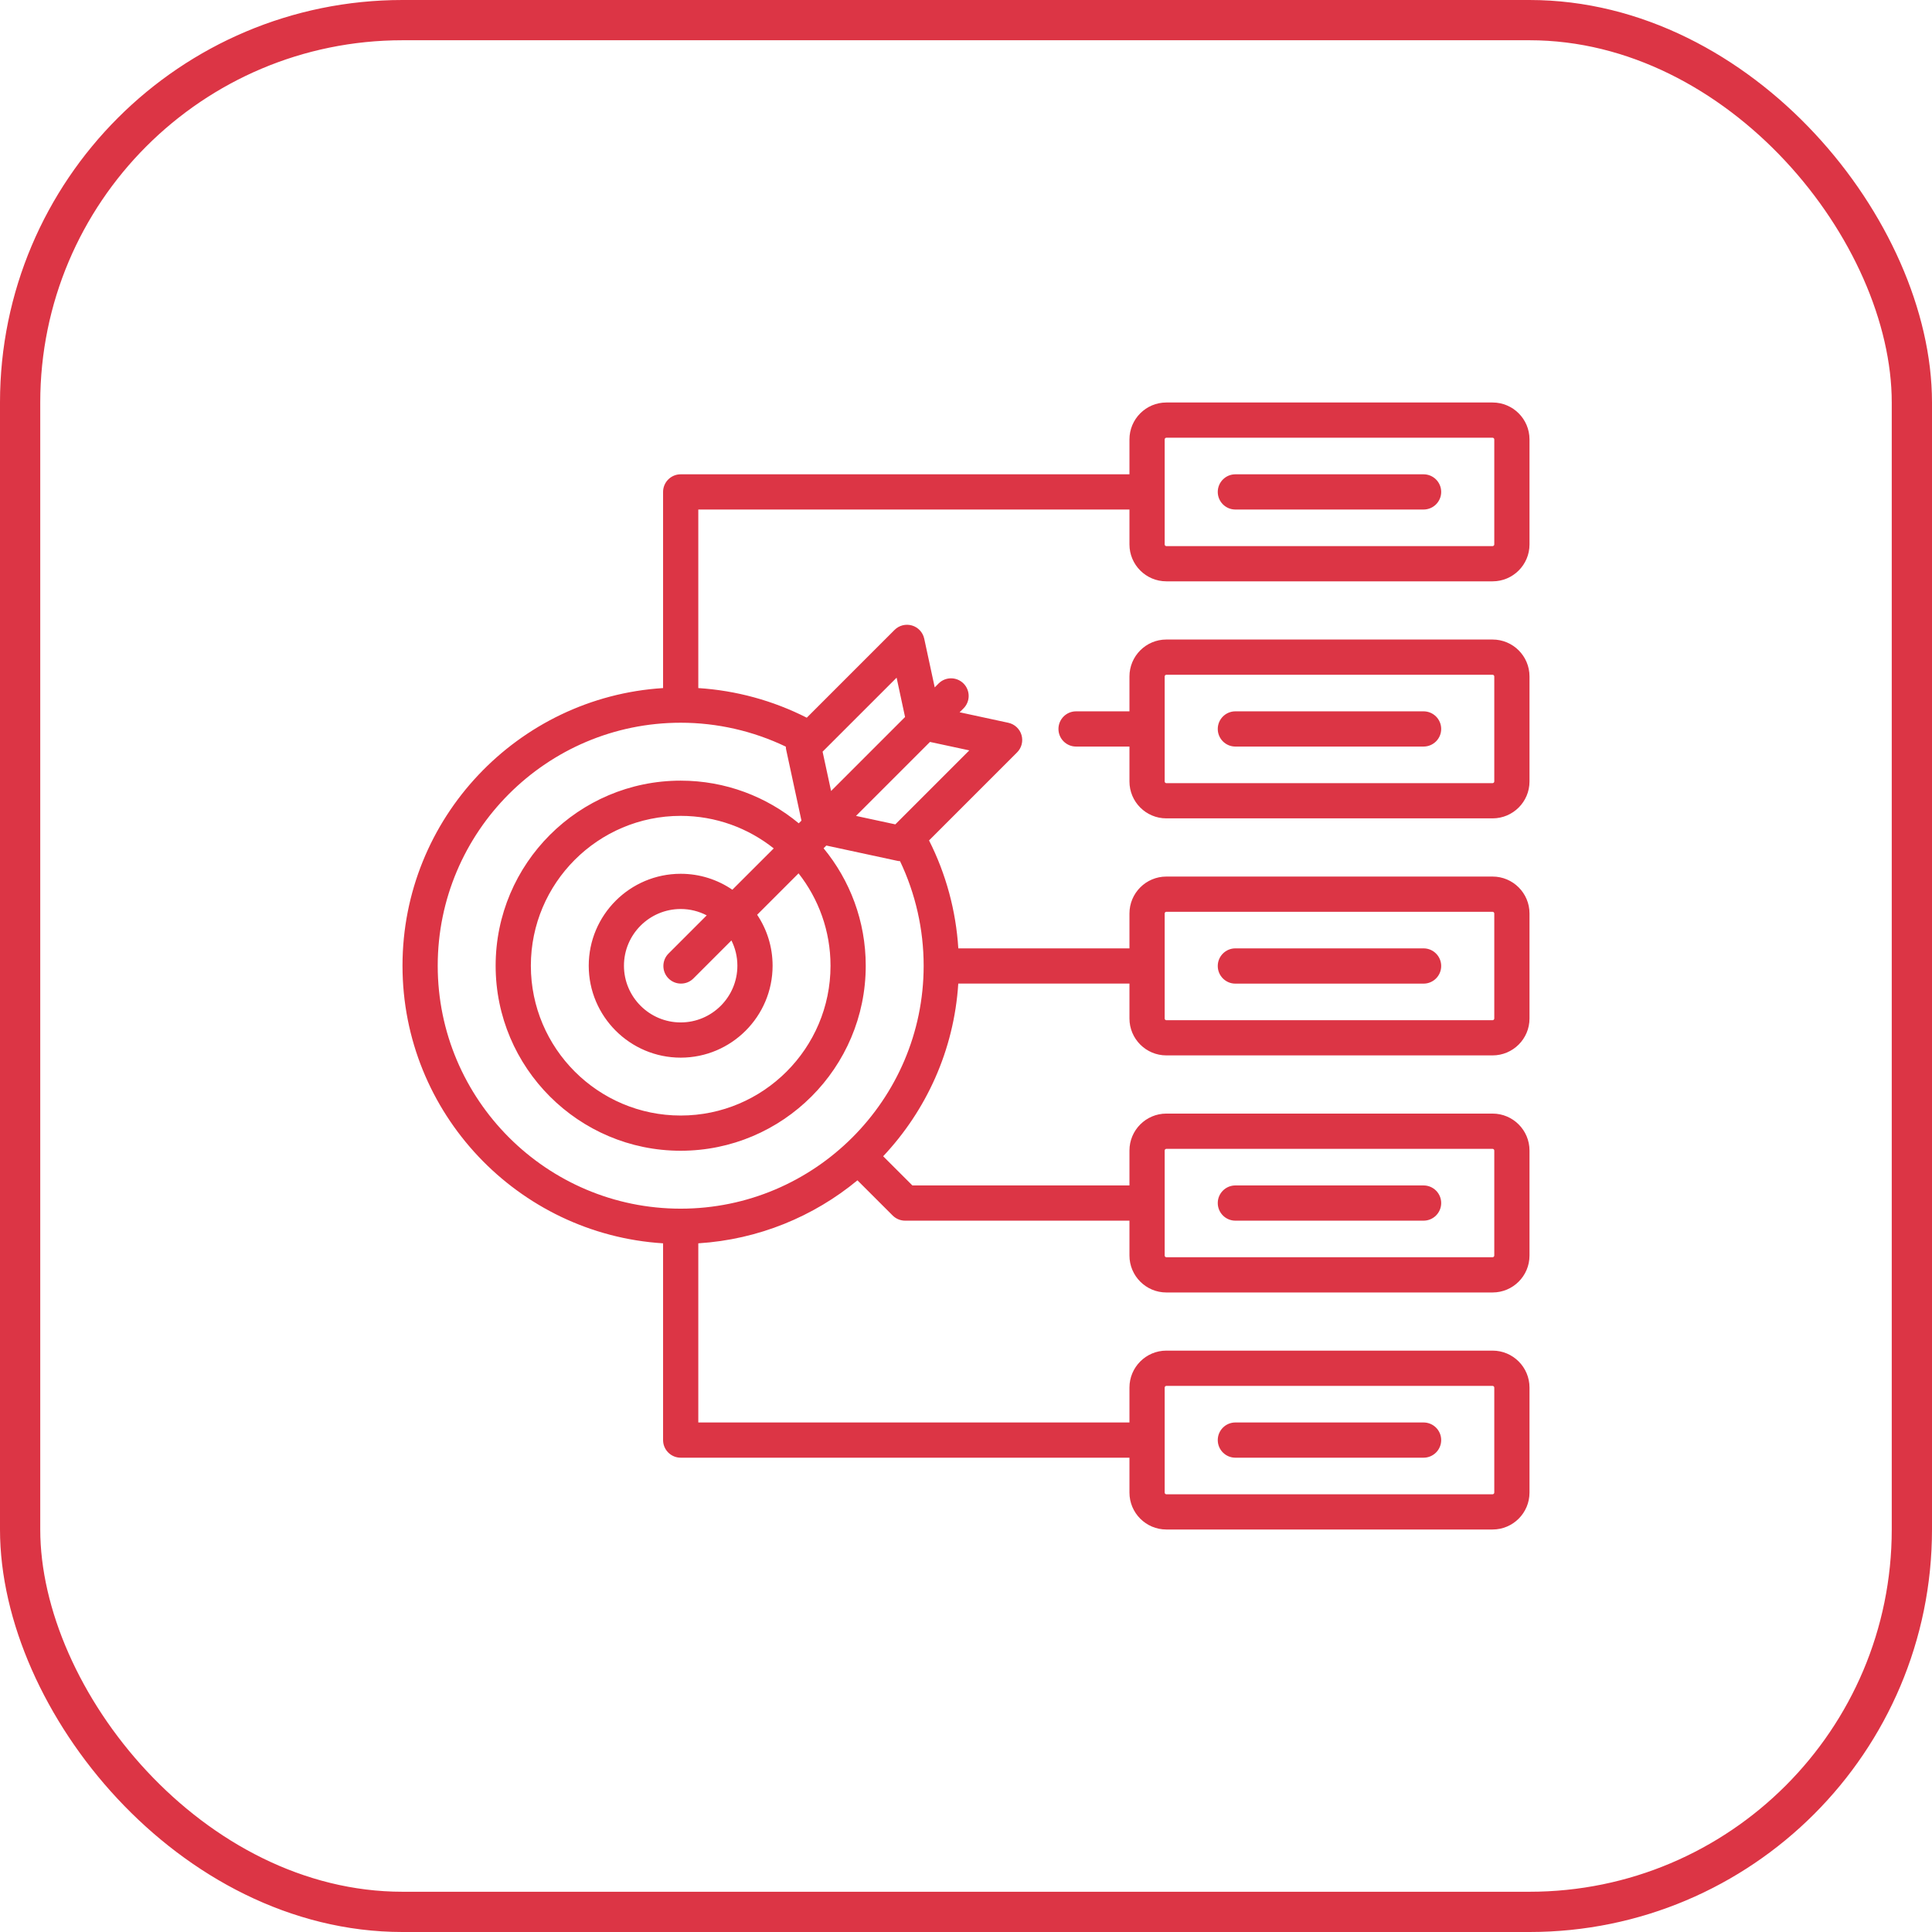 <svg width="48" height="48" viewBox="0 0 48 48" fill="none" xmlns="http://www.w3.org/2000/svg">
<g clip-path="url(#clip0_10230_97638)">
<path d="M37.083 10H28.977C28.472 10 28.061 10.411 28.061 10.917V11.784H16.911C16.67 11.784 16.474 11.98 16.474 12.222V17.095C12.866 17.322 10 20.329 10 23.993C10 27.657 12.866 30.663 16.474 30.89V35.778C16.474 36.02 16.67 36.216 16.912 36.216H28.061V37.083C28.061 37.589 28.472 38 28.977 38H37.083C37.589 38 38 37.589 38 37.083V34.473C38 33.968 37.589 33.556 37.083 33.556H28.977C28.472 33.556 28.061 33.968 28.061 34.473V35.341H17.349V30.89C18.845 30.796 20.214 30.224 21.303 29.325L22.177 30.198C22.259 30.28 22.37 30.327 22.486 30.327H28.061V31.194C28.061 31.7 28.472 32.111 28.977 32.111H37.083C37.589 32.111 38 31.7 38 31.194V28.584C38 28.079 37.589 27.667 37.083 27.667H28.977C28.472 27.667 28.061 28.079 28.061 28.584V29.451H22.667L21.942 28.727C23.012 27.59 23.703 26.092 23.808 24.437H28.061V25.305C28.061 25.81 28.472 26.221 28.977 26.221H37.083C37.589 26.221 38 25.81 38 25.305V22.695C38 22.189 37.589 21.778 37.083 21.778H28.977C28.472 21.778 28.061 22.189 28.061 22.695V23.562H23.809C23.751 22.628 23.503 21.713 23.082 20.88L25.268 18.694C25.382 18.581 25.424 18.415 25.379 18.261C25.334 18.108 25.208 17.991 25.051 17.957L23.841 17.696L23.938 17.6C24.109 17.429 24.109 17.152 23.938 16.981C23.767 16.81 23.49 16.81 23.319 16.981L23.223 17.078L22.962 15.867C22.928 15.711 22.811 15.585 22.658 15.54C22.504 15.495 22.338 15.537 22.225 15.65L20.044 17.831C19.207 17.406 18.289 17.155 17.349 17.095V12.659H28.061V13.527C28.061 14.032 28.472 14.443 28.977 14.443H37.083C37.589 14.443 38 14.032 38 13.527V10.917C38 10.411 37.589 10 37.083 10ZM28.936 34.474C28.936 34.452 28.956 34.432 28.977 34.432H37.083C37.105 34.432 37.125 34.452 37.125 34.474V37.083C37.125 37.105 37.105 37.125 37.083 37.125H28.977C28.956 37.125 28.936 37.105 28.936 37.083V34.474ZM28.936 28.584C28.936 28.562 28.956 28.543 28.977 28.543H37.083C37.105 28.543 37.125 28.562 37.125 28.584V31.194C37.125 31.216 37.105 31.236 37.083 31.236H28.977C28.956 31.236 28.936 31.216 28.936 31.194V28.584ZM28.936 22.695C28.936 22.673 28.956 22.653 28.977 22.653H37.083C37.105 22.653 37.125 22.673 37.125 22.695V25.305C37.125 25.327 37.105 25.347 37.083 25.347H28.977C28.956 25.347 28.936 25.327 28.936 25.305V22.695ZM10.875 23.993C10.875 20.664 13.583 17.956 16.912 17.956C17.818 17.956 18.712 18.161 19.523 18.55C19.524 18.575 19.526 18.601 19.532 18.626L19.912 20.388L19.845 20.455C19.048 19.794 18.026 19.395 16.911 19.395C14.376 19.395 12.314 21.457 12.314 23.993C12.314 26.528 14.376 28.59 16.911 28.59C19.447 28.59 21.509 26.528 21.509 23.993C21.509 22.886 21.116 21.869 20.462 21.075L20.53 21.007L22.293 21.387C22.315 21.392 22.338 21.394 22.361 21.395C22.746 22.203 22.948 23.092 22.948 23.993C22.948 23.995 22.948 23.997 22.948 24V24V24C22.944 27.325 20.237 30.029 16.911 30.029C13.583 30.029 10.875 27.321 10.875 23.993ZM18.32 23.993C18.32 24.77 17.688 25.402 16.912 25.402C16.135 25.402 15.502 24.77 15.502 23.993C15.502 23.216 16.135 22.584 16.912 22.584C17.145 22.584 17.364 22.641 17.558 22.742L16.609 23.691C16.439 23.861 16.439 24.139 16.609 24.309C16.695 24.395 16.807 24.437 16.919 24.437C17.031 24.437 17.143 24.395 17.228 24.309L18.172 23.365C18.267 23.554 18.32 23.767 18.32 23.993ZM18.195 22.105C17.829 21.855 17.387 21.709 16.912 21.709C15.652 21.709 14.627 22.733 14.627 23.993C14.627 25.252 15.652 26.277 16.912 26.277C18.171 26.277 19.195 25.252 19.195 23.993C19.195 23.525 19.054 23.089 18.811 22.727L19.84 21.698C20.337 22.331 20.634 23.128 20.634 23.993C20.634 26.045 18.964 27.715 16.912 27.715C14.859 27.715 13.189 26.045 13.189 23.993C13.189 21.94 14.859 20.27 16.912 20.27C17.784 20.27 18.587 20.573 19.223 21.078L18.195 22.105ZM24.082 18.643L22.244 20.481L21.267 20.271L23.105 18.433L24.082 18.643ZM22.276 16.837L22.486 17.814L20.648 19.652L20.437 18.675L22.276 16.837ZM37.125 13.527C37.125 13.548 37.105 13.568 37.083 13.568H28.977C28.956 13.568 28.936 13.549 28.936 13.527V10.917C28.936 10.895 28.956 10.875 28.977 10.875H37.083C37.105 10.875 37.125 10.895 37.125 10.917V13.527ZM37.083 15.889H28.977C28.472 15.889 28.061 16.3 28.061 16.806V17.673H26.734C26.493 17.673 26.297 17.869 26.297 18.111C26.297 18.352 26.493 18.548 26.734 18.548H28.061V19.416C28.061 19.921 28.472 20.332 28.977 20.332H37.083C37.589 20.332 38 19.921 38 19.416V16.806C38 16.3 37.589 15.889 37.083 15.889ZM37.125 19.416C37.125 19.438 37.105 19.457 37.083 19.457H28.977C28.956 19.457 28.936 19.438 28.936 19.416V16.806C28.936 16.784 28.956 16.764 28.977 16.764H37.083C37.105 16.764 37.125 16.784 37.125 16.806V19.416ZM35.806 12.222C35.806 12.463 35.61 12.659 35.368 12.659H30.692C30.451 12.659 30.255 12.463 30.255 12.222C30.255 11.98 30.451 11.784 30.692 11.784H35.368C35.61 11.784 35.806 11.98 35.806 12.222ZM35.806 18.111C35.806 18.352 35.61 18.548 35.368 18.548H30.692C30.451 18.548 30.255 18.352 30.255 18.111C30.255 17.869 30.451 17.673 30.692 17.673H35.368C35.61 17.673 35.806 17.869 35.806 18.111ZM30.255 24C30.255 23.758 30.451 23.562 30.692 23.562H35.368C35.61 23.562 35.806 23.758 35.806 24C35.806 24.242 35.61 24.438 35.368 24.438H30.692C30.451 24.438 30.255 24.242 30.255 24ZM30.255 29.889C30.255 29.648 30.451 29.452 30.692 29.452H35.368C35.61 29.452 35.806 29.648 35.806 29.889C35.806 30.131 35.61 30.327 35.368 30.327H30.692C30.451 30.327 30.255 30.131 30.255 29.889ZM30.255 35.778C30.255 35.537 30.451 35.341 30.692 35.341H35.368C35.61 35.341 35.806 35.537 35.806 35.778C35.806 36.02 35.61 36.216 35.368 36.216H30.692C30.451 36.216 30.255 36.02 30.255 35.778Z" fill="#DC3545"/>
</g>
<rect x="0.5" y="0.5" width="47" height="47" rx="9.5" stroke="#DC3545"/>
<defs>
<clipPath id="clip0_10230_97638">
<rect width="28" height="28" fill="white" transform="translate(10 10)"/>
</clipPath>
</defs>
</svg>

